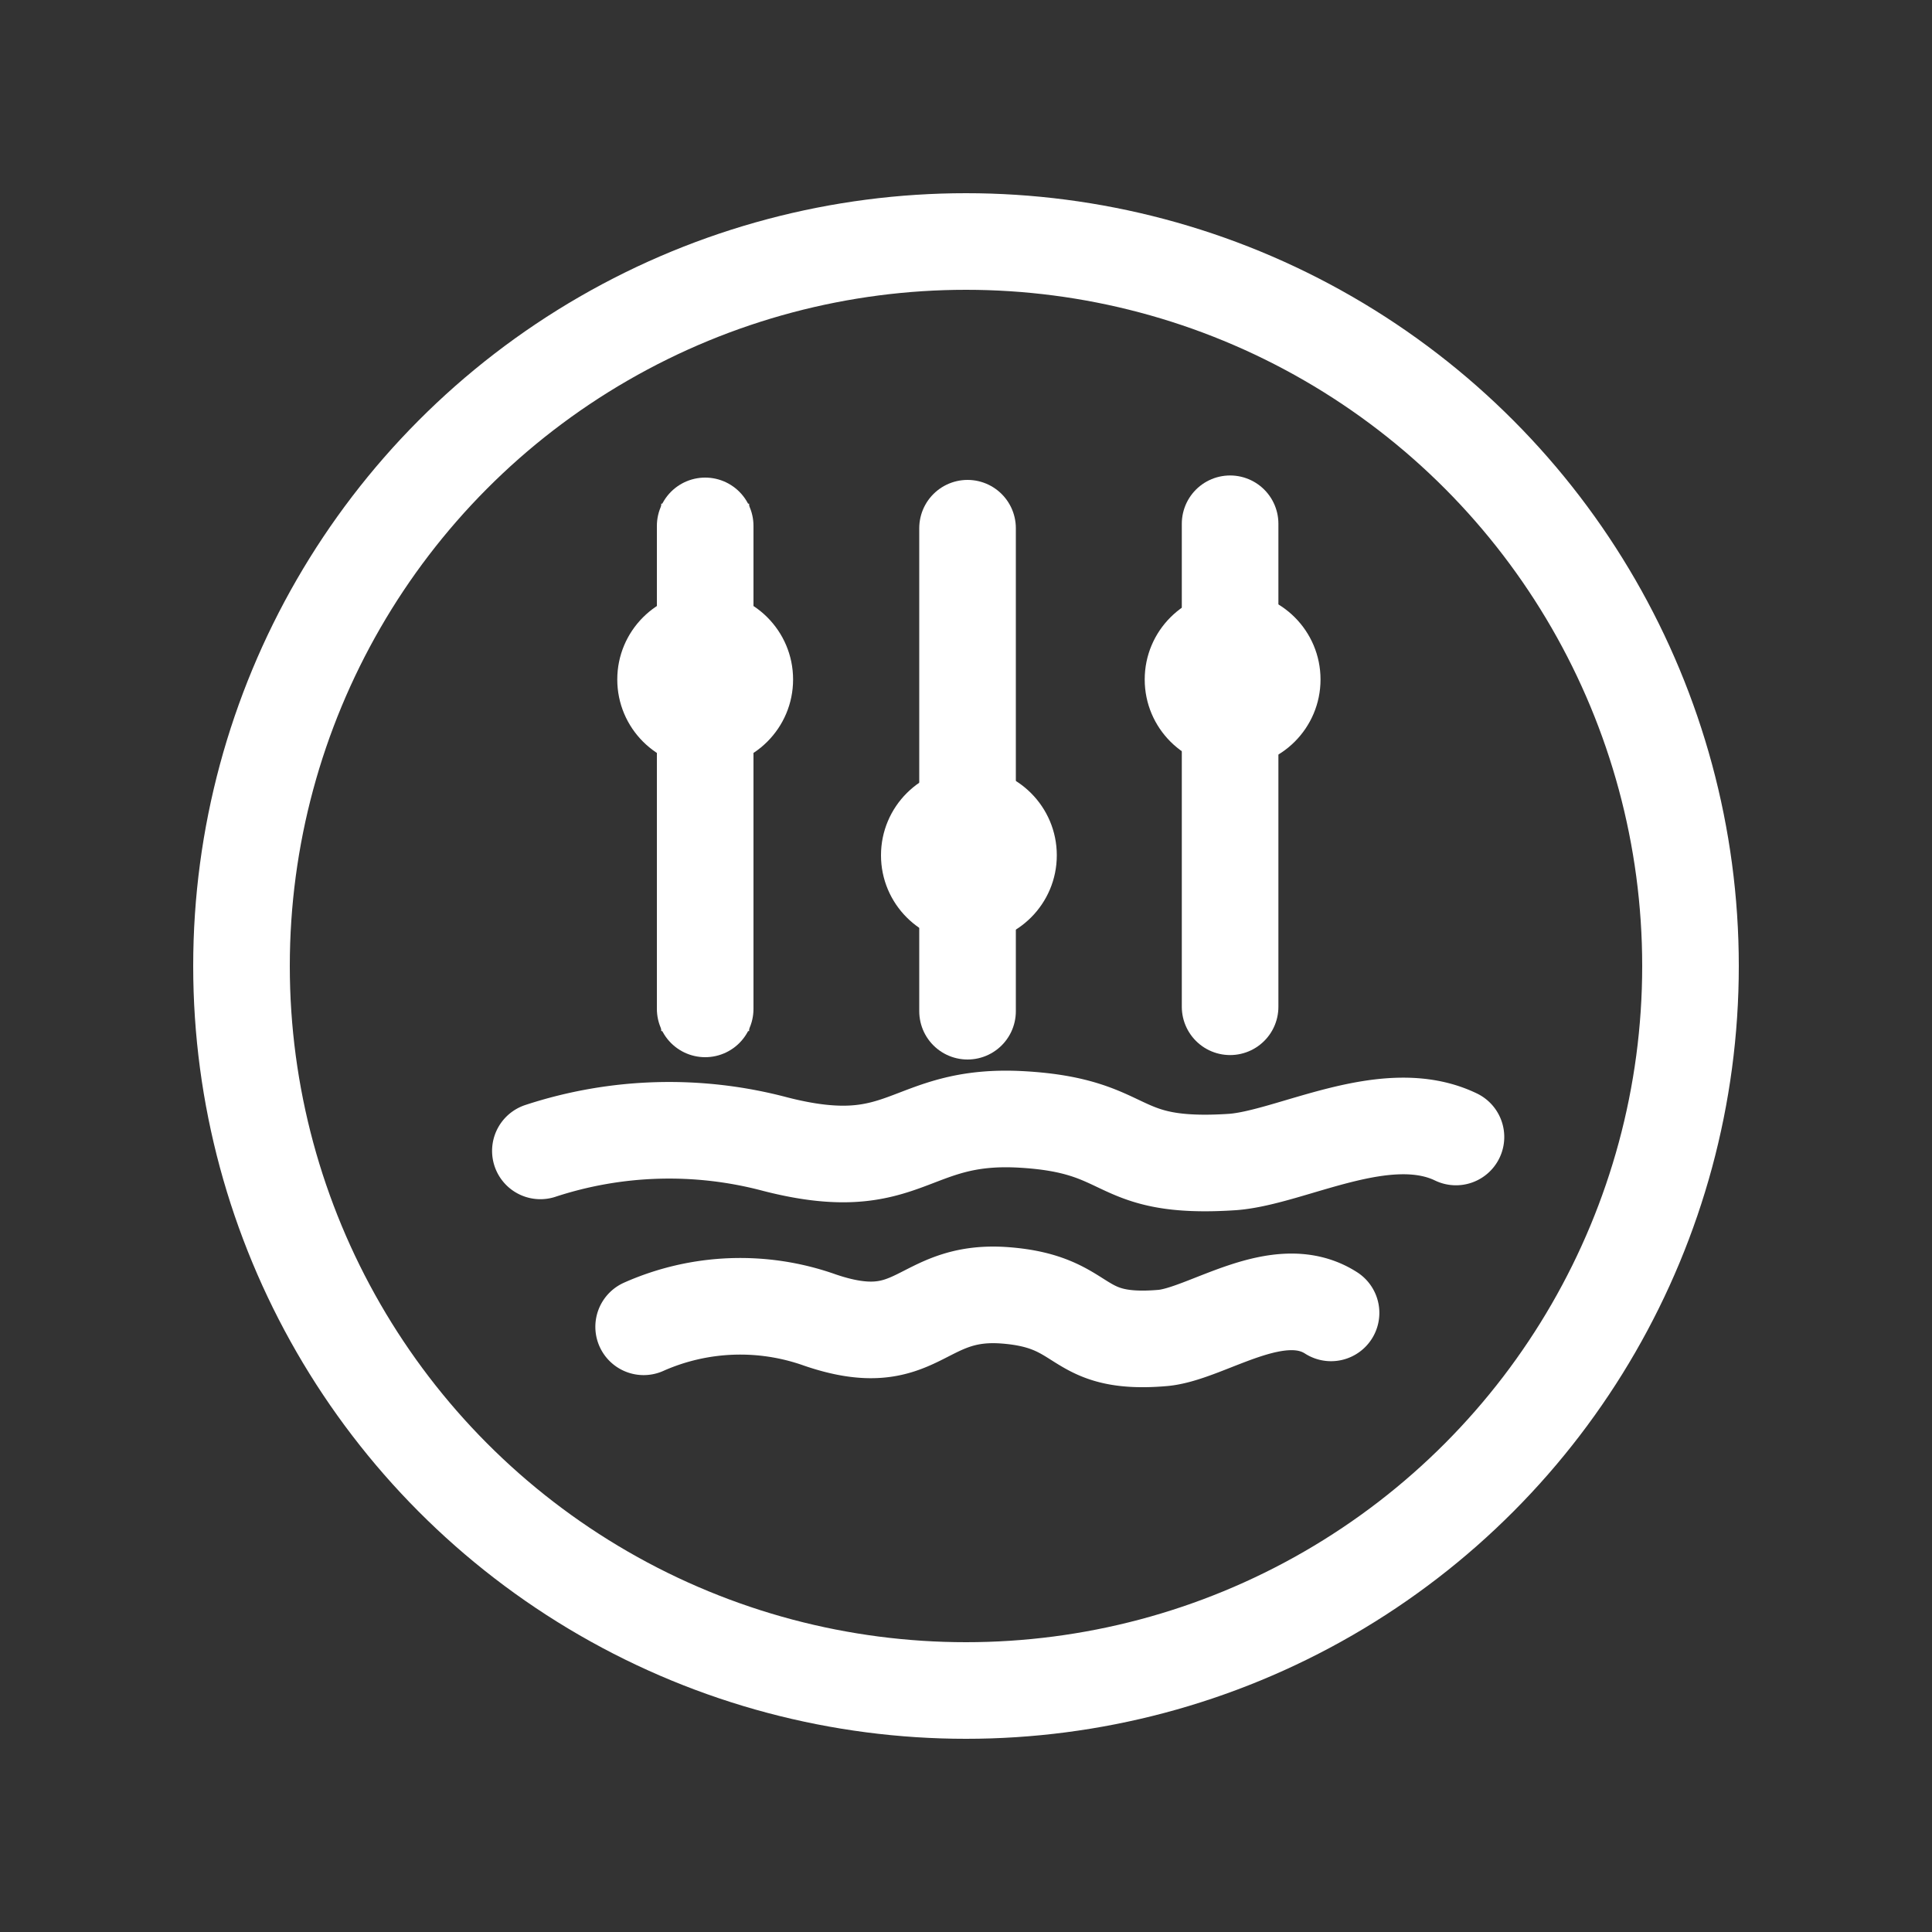 <svg xmlns="http://www.w3.org/2000/svg" width="20" height="20" viewBox="0 0 20 20"><rect x="0" y="0" width="20" height="20" fill="#333333" stroke="none"/><defs><style>.a,.b,.d{fill:none;}.b,.d{stroke:#fff;}.c{fill:#fff;}.d{stroke-linecap:round;}.e{stroke:none;}</style></defs><rect class="a" width="20" height="20"/><g class="b" transform="translate(2 2)"><circle class="e" cx="8" cy="8" r="8"/><circle class="a" cx="8" cy="8" r="7.5"/></g><g transform="translate(6.39 5.214)"><g transform="translate(0 0)"><rect class="c" width="0.91" height="5.46" transform="translate(0.455 0)"/><ellipse class="c" cx="0.91" cy="0.91" rx="0.91" ry="0.91" transform="translate(0 0.91)"/><line class="d" y2="5" transform="translate(0.91 0.23)"/><path class="d" d="M.516.024v5" transform="translate(3.11 0.23)"/><path class="d" d="M-.566-.022v5" transform="translate(6.91 0.23)"/></g><g transform="translate(2.73 0)"><ellipse class="c" cx="0.91" cy="0.91" rx="0.91" ry="0.91" transform="translate(0 2.73)"/></g><g transform="translate(5.46 0)"><ellipse class="c" cx="0.91" cy="0.91" rx="0.91" ry="0.91" transform="translate(0 0.91)"/></g></g><path class="d" d="M5.125,12.81a4.274,4.274,0,0,1,2.431-.07c1.368.351,1.367-.321,2.545-.256s.921.525,2.19.441c.607-.046,1.585-.609,2.312-.259" transform="translate(0.469 -0.896)"/><path class="d" d="M5.125,12.81a2.462,2.462,0,0,1,1.825-.07c1.027.351,1.026-.321,1.911-.256s.691.525,1.644.441c.456-.046,1.19-.609,1.736-.259" transform="translate(1.538 0.925)"/></svg>